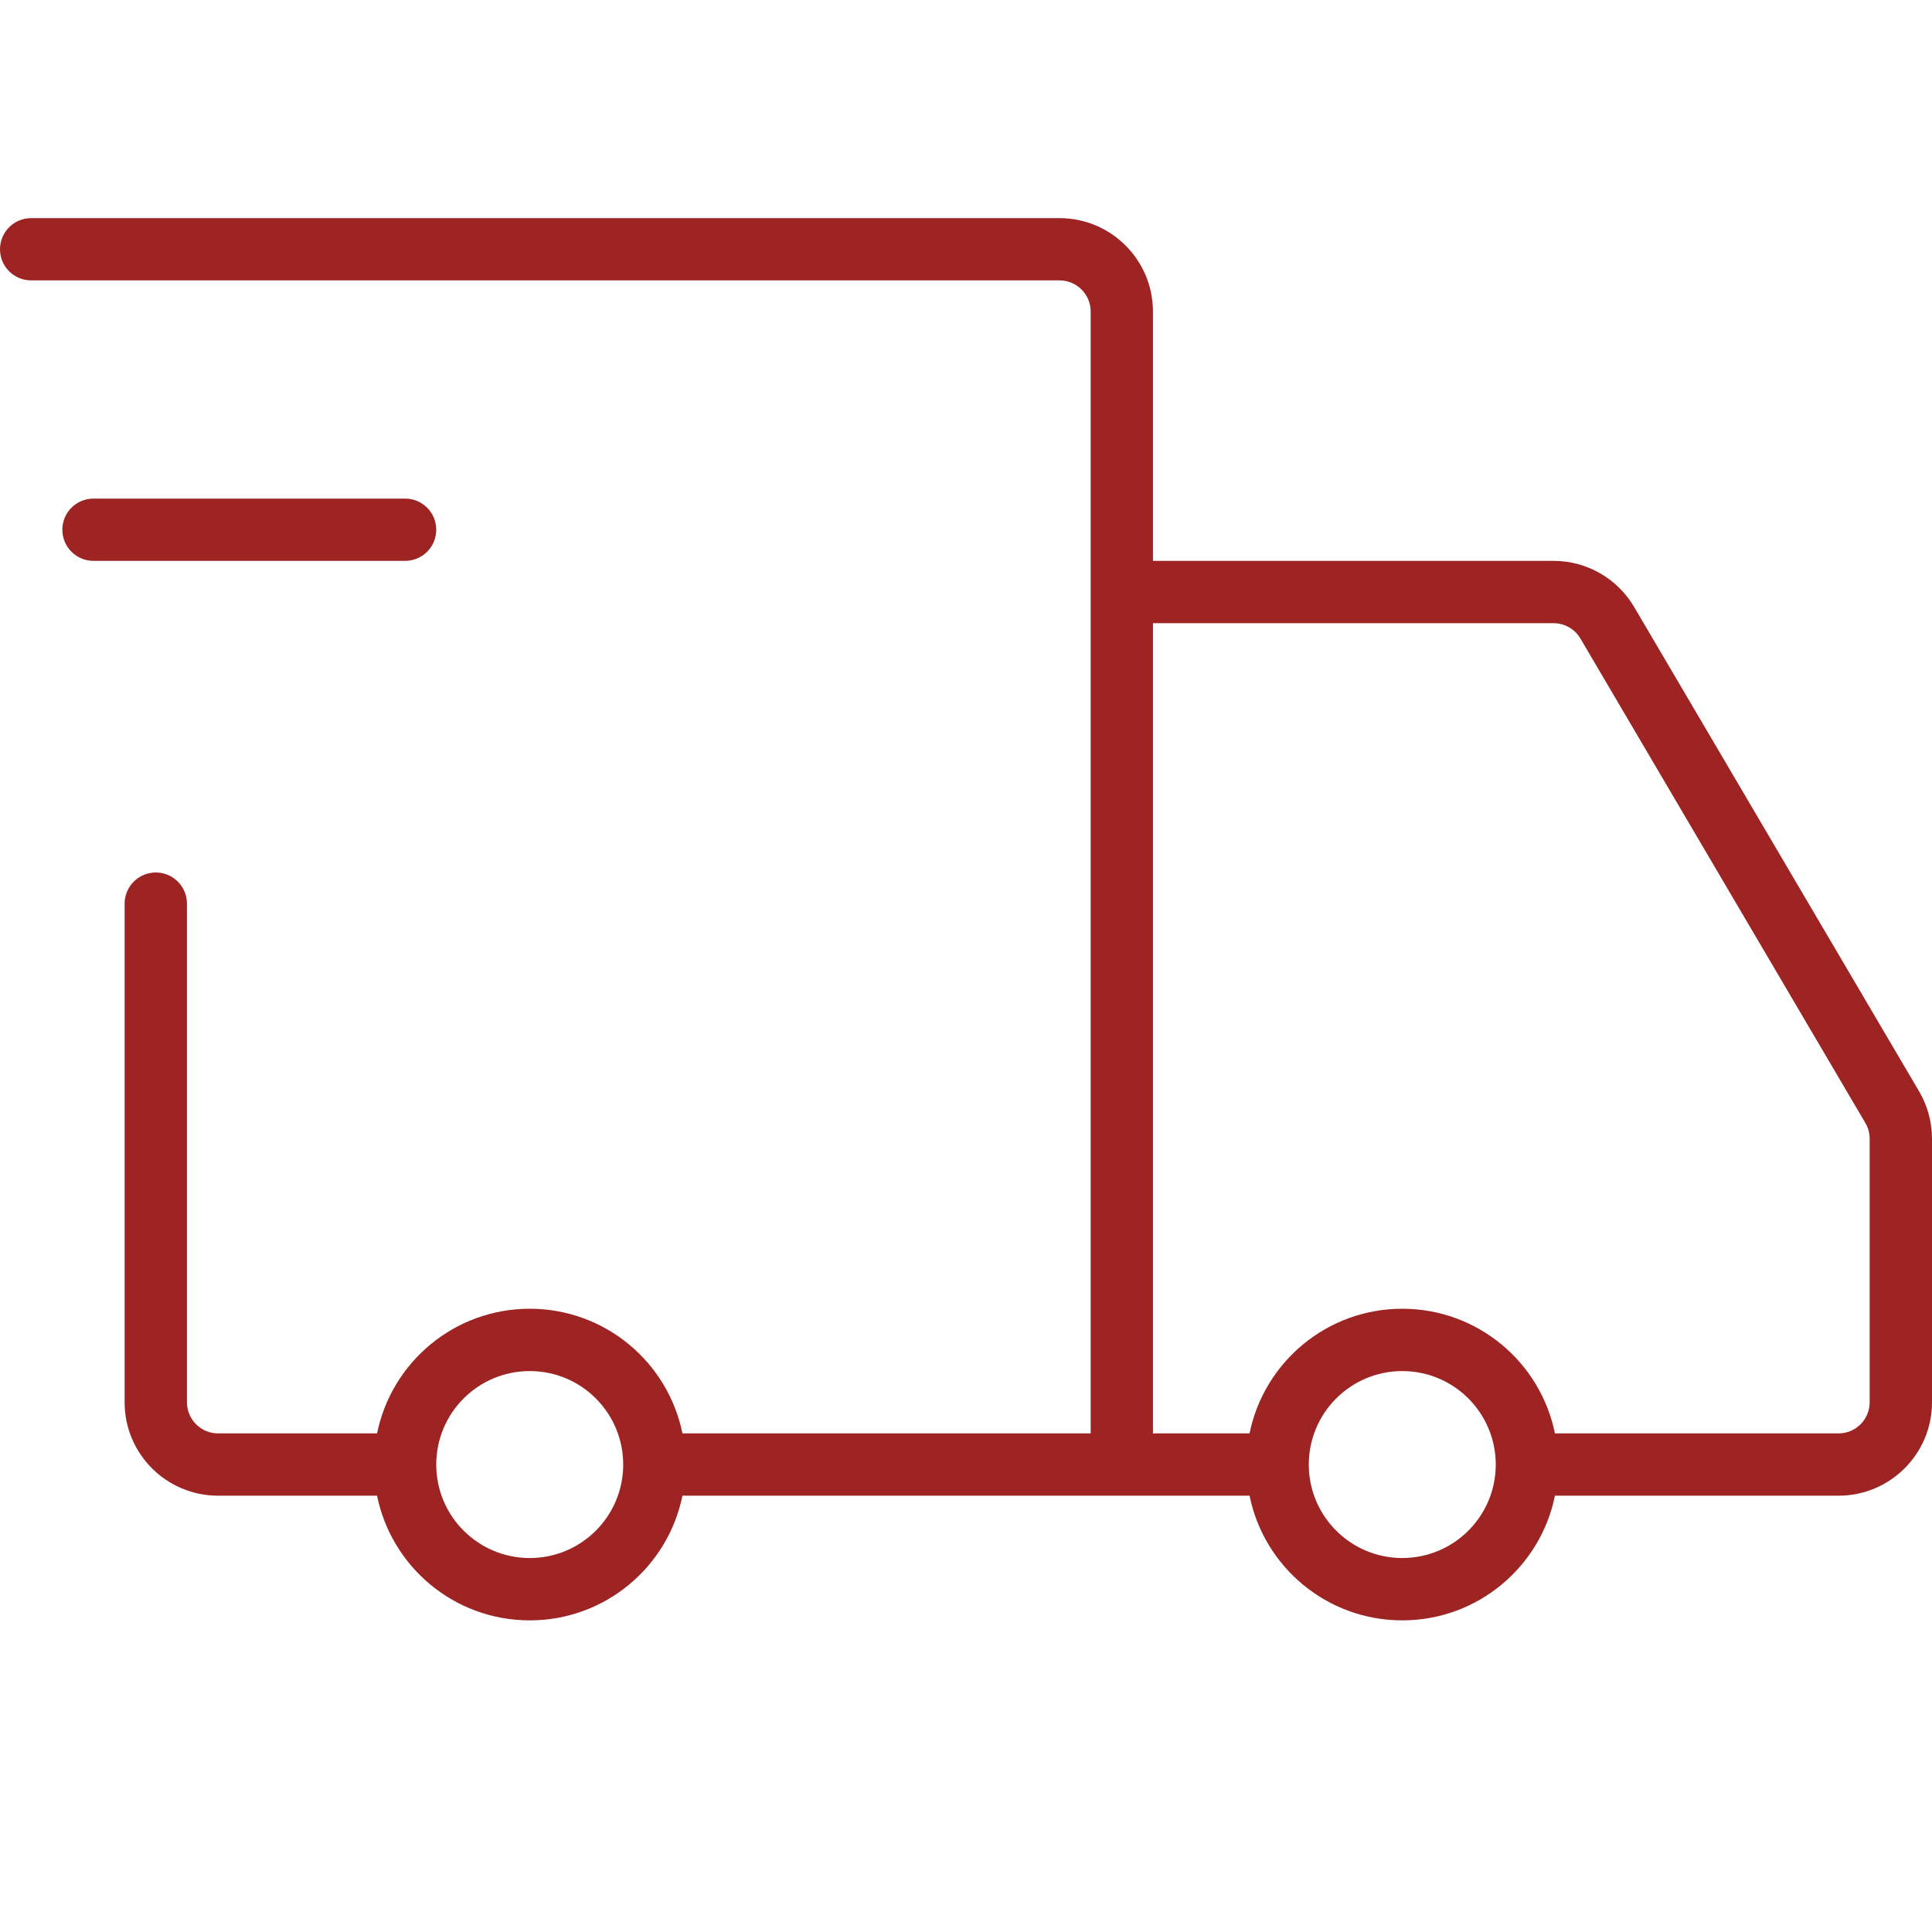 <svg width="30" height="30" viewBox="0 0 30 30" fill="none" xmlns="http://www.w3.org/2000/svg">
<g id="Frame 48">
<g id="Union">
<path fill-rule="evenodd" clip-rule="evenodd" d="M0 3.871C0 3.603 0.217 3.387 0.484 3.387H16.452C17.253 3.387 17.903 4.037 17.903 4.838V8.709H24.124C24.638 8.709 25.114 8.982 25.375 9.425L29.8 16.947C29.931 17.17 30 17.424 30 17.683V21.774C30 22.576 29.35 23.225 28.548 23.225H24.145C23.921 24.33 22.945 25.161 21.774 25.161C20.604 25.161 19.627 24.33 19.403 23.225H10.597C10.373 24.33 9.396 25.161 8.226 25.161C7.055 25.161 6.079 24.33 5.855 23.225H3.387C2.585 23.225 1.935 22.576 1.935 21.774V14.032C1.935 13.765 2.152 13.548 2.419 13.548C2.687 13.548 2.903 13.765 2.903 14.032V21.774C2.903 22.041 3.12 22.258 3.387 22.258H5.855C6.079 21.153 7.055 20.322 8.226 20.322C9.396 20.322 10.373 21.153 10.597 22.258H16.936V4.838C16.936 4.571 16.719 4.354 16.452 4.354H0.484C0.217 4.354 0 4.138 0 3.871ZM17.903 22.258H19.403C19.627 21.153 20.604 20.322 21.774 20.322C22.945 20.322 23.921 21.153 24.145 22.258H28.548C28.816 22.258 29.032 22.041 29.032 21.774V17.683C29.032 17.596 29.009 17.512 28.965 17.437L24.541 9.916C24.454 9.768 24.295 9.677 24.124 9.677H17.903V22.258ZM8.226 21.29C7.424 21.29 6.774 21.94 6.774 22.742C6.774 23.543 7.424 24.193 8.226 24.193C9.028 24.193 9.677 23.543 9.677 22.742C9.677 21.94 9.028 21.29 8.226 21.29ZM21.774 21.29C20.973 21.29 20.323 21.94 20.323 22.742C20.323 23.543 20.973 24.193 21.774 24.193C22.576 24.193 23.226 23.543 23.226 22.742C23.226 21.94 22.576 21.29 21.774 21.29Z" fill="#9E2424"/>
<path d="M0.968 8.225C0.968 7.958 1.184 7.742 1.452 7.742H6.29C6.558 7.742 6.774 7.958 6.774 8.225C6.774 8.493 6.558 8.709 6.29 8.709H1.452C1.184 8.709 0.968 8.493 0.968 8.225Z" fill="#9E2424"/>
</g>
</g>
</svg>
